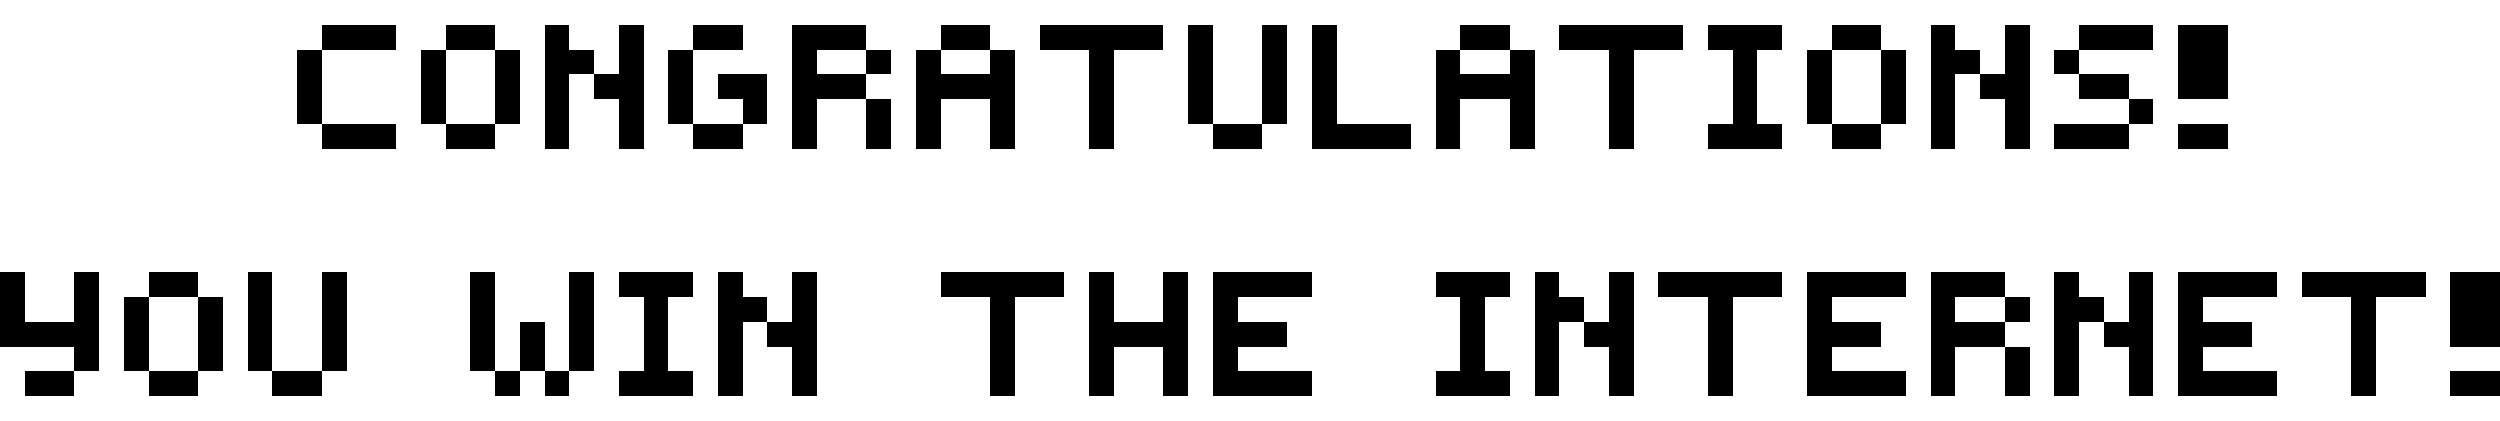 <svg xmlns="http://www.w3.org/2000/svg" shape-rendering="crispEdges" viewBox="0 0 101 17" width="606px" height="102px" id="svg--congrats">
    <polygon points="0,1 3,1"></polygon>
    <polygon points="4,1 7,1"></polygon>
    <polygon points="8,1 11,1"></polygon>
    <polygon class="pixel--red" points="13,1 16,1 16,2 12,2 12,5 16,5 16,6 13,6"></polygon>
    <polygon class="pixel--blue" points="18,2 18,1 20,1 20,2 17,2 17,5 18,5 18,2 18,5 20,5 20,6 18,6 18,5 21,5 21,2 20,2 20,5 18,5"></polygon>
    <polygon class="pixel--green" points="22,1 22,6 23,6 23,3 25,3 25,1 26,1 26,6 25,6 25,4 24,4 24,2 23,2 23,1"></polygon>
    <polygon class="pixel--purple" points="30,1 30,2 27,2 27,2 27,5 31,5 31,3 29,3 29,4 30,4 30,6 28,6 28,1"></polygon>
    <polygon class="pixel--orange" points="35,2 35,3 36,3 36,2 35,2 35,1 32,1 32,6 33,6 33,4 35,4 35,3 33,3 33,2 35,2 35,6 36,6 36,4 35,4"></polygon>
    <polygon class="pixel--denim" points="37,2 37,6 38,6 38,4 40,4 40,6 41,6 41,2 40,2 40,3 38,3 38,1 40,1 40,2"></polygon>
    <polygon class="pixel--red" points="42,1 47,1 47,2 45,2 45,6 44,6 44,2 42,2"></polygon>
    <polygon class="pixel--gold" points="48,1 49,1 49,6 51,6 51,1 52,1 52,5 48,5"></polygon>
    <polygon class="pixel--teal" points="53,1 54,1 54,5 57,5 57,6 53,6"></polygon>
    <polygon class="pixel--brown" points="58,2 58,6 59,6 59,4 61,4 61,6 62,6 62,2 61,2 61,3 59,3 59,1 61,1 61,2"></polygon>
    <polygon class="pixel--red" points="63,1 68,1 68,2 66,2 66,6 65,6 65,2 63,2"></polygon>
    <polygon class="pixel--green" points="69,1 72,1 72,2 71,2 71,5 72,5 72,6 69,6 69,5 70,5 70,2 69,2"></polygon>
    <polygon class="pixel--orange" points="74,2 74,1 76,1 76,2 73,2 73,5 74,5 74,2 74,5 76,5 76,6 74,6 74,5 77,5 77,2 76,2 76,5 74,5"></polygon>
    <polygon class="pixel--blue" points="78,1 78,6 79,6 79,3 81,3 81,1 82,1 82,6 81,6 81,4 80,4 80,2 79,2 79,1"></polygon>
    <polygon class="pixel--dark-red" points="84,1 87,1 87,2 83,2 83,3 86,3 86,6 83,6 83,5 87,5 87,4 84,4"></polygon>
    <polygon class="pixel--purple" points="88,1 90,1 90,4 88,4 88,1 88,6 90,6 90,5 88,5"></polygon>
    <polygon points="91,1 94,1"></polygon>
    <polygon points="95,1 98,1"></polygon>
    <polygon points="0,11 1,11 1,13 3,13 3,11 4,11 4,15 1,15 1,16 3,16 3,14 0,14"></polygon>
    <polygon points="6,12 6,11 8,11 8,12 5,12 5,15 6,15 6,12 6,15 8,15 8,16 6,16 6,15 9,15 9,12 8,12 8,15 6,15"></polygon>
    <polygon points="10,11 11,11 11,16 13,16 13,11 14,11 14,15 10,15"></polygon>
    <polygon points="15,11 18,11"></polygon>
    <polygon points="19,11 20,11 20,16 21,16 21,13 22,13 22,16 23,16 23,11 24,11 24,15 19,15"></polygon>
    <polygon points="25,11 28,11 28,12 27,12 27,15 28,15 28,16 25,16 25,15 26,15 26,12 25,12"></polygon>
    <polygon points="29,11 29,16 30,16 30,13 32,13 32,11 33,11 33,16 32,16 32,14 31,14 31,12 30,12 30,11"></polygon>
    <polygon points="34,11 37,11"></polygon>
    <polygon points="38,11 43,11 43,12 41,12 41,16 40,16 40,12 38,12"></polygon>
    <polygon points="44,11 45,11 45,13 47,13 47,11 48,11 48,16 47,16 47,14 45,14 45,16 44,16"></polygon>
    <polygon points="53,12 53,11 49,11 49,16 53,16 53,15 50,15 50,14 52,14 52,13 50,13 50,12"></polygon>
    <polygon points="54,11 57,11"></polygon>
    <polygon points="58,11 61,11 61,12 60,12 60,15 61,15 61,16 58,16 58,15 59,15 59,12 58,12"></polygon>
    <polygon points="62,11 62,16 63,16 63,13 65,13 65,11 66,11 66,16 65,16 65,14 64,14 64,12 63,12 63,11"></polygon>
    <polygon points="67,11 72,11 72,12 70,12 70,16 69,16 69,12 67,12"></polygon>
    <polygon points="77,12 77,11 73,11 73,16 77,16 77,15 74,15 74,14 76,14 76,13 74,13 74,12"></polygon>
    <polygon points="81,12 81,13 82,13 82,12 81,12 81,11 78,11 78,16 79,16 79,14 81,14 81,13 79,13 79,12 81,12 81,16 82,16 82,14 81,14"></polygon>
    <polygon points="83,11 83,16 84,16 84,13 86,13 86,11 87,11 87,16 86,16 86,14 85,14 85,12 84,12 84,11"></polygon>
    <polygon points="92,12 92,11 88,11 88,16 92,16 92,15 89,15 89,14 91,14 91,13 89,13 89,12"></polygon>
    <polygon points="93,11 98,11 98,12 96,12 96,16 95,16 95,12 93,12"></polygon>
    <polygon points="99,11 101,11 101,14 99,14 99,11 99,16 101,16 101,15 99,15"></polygon>
</svg>
